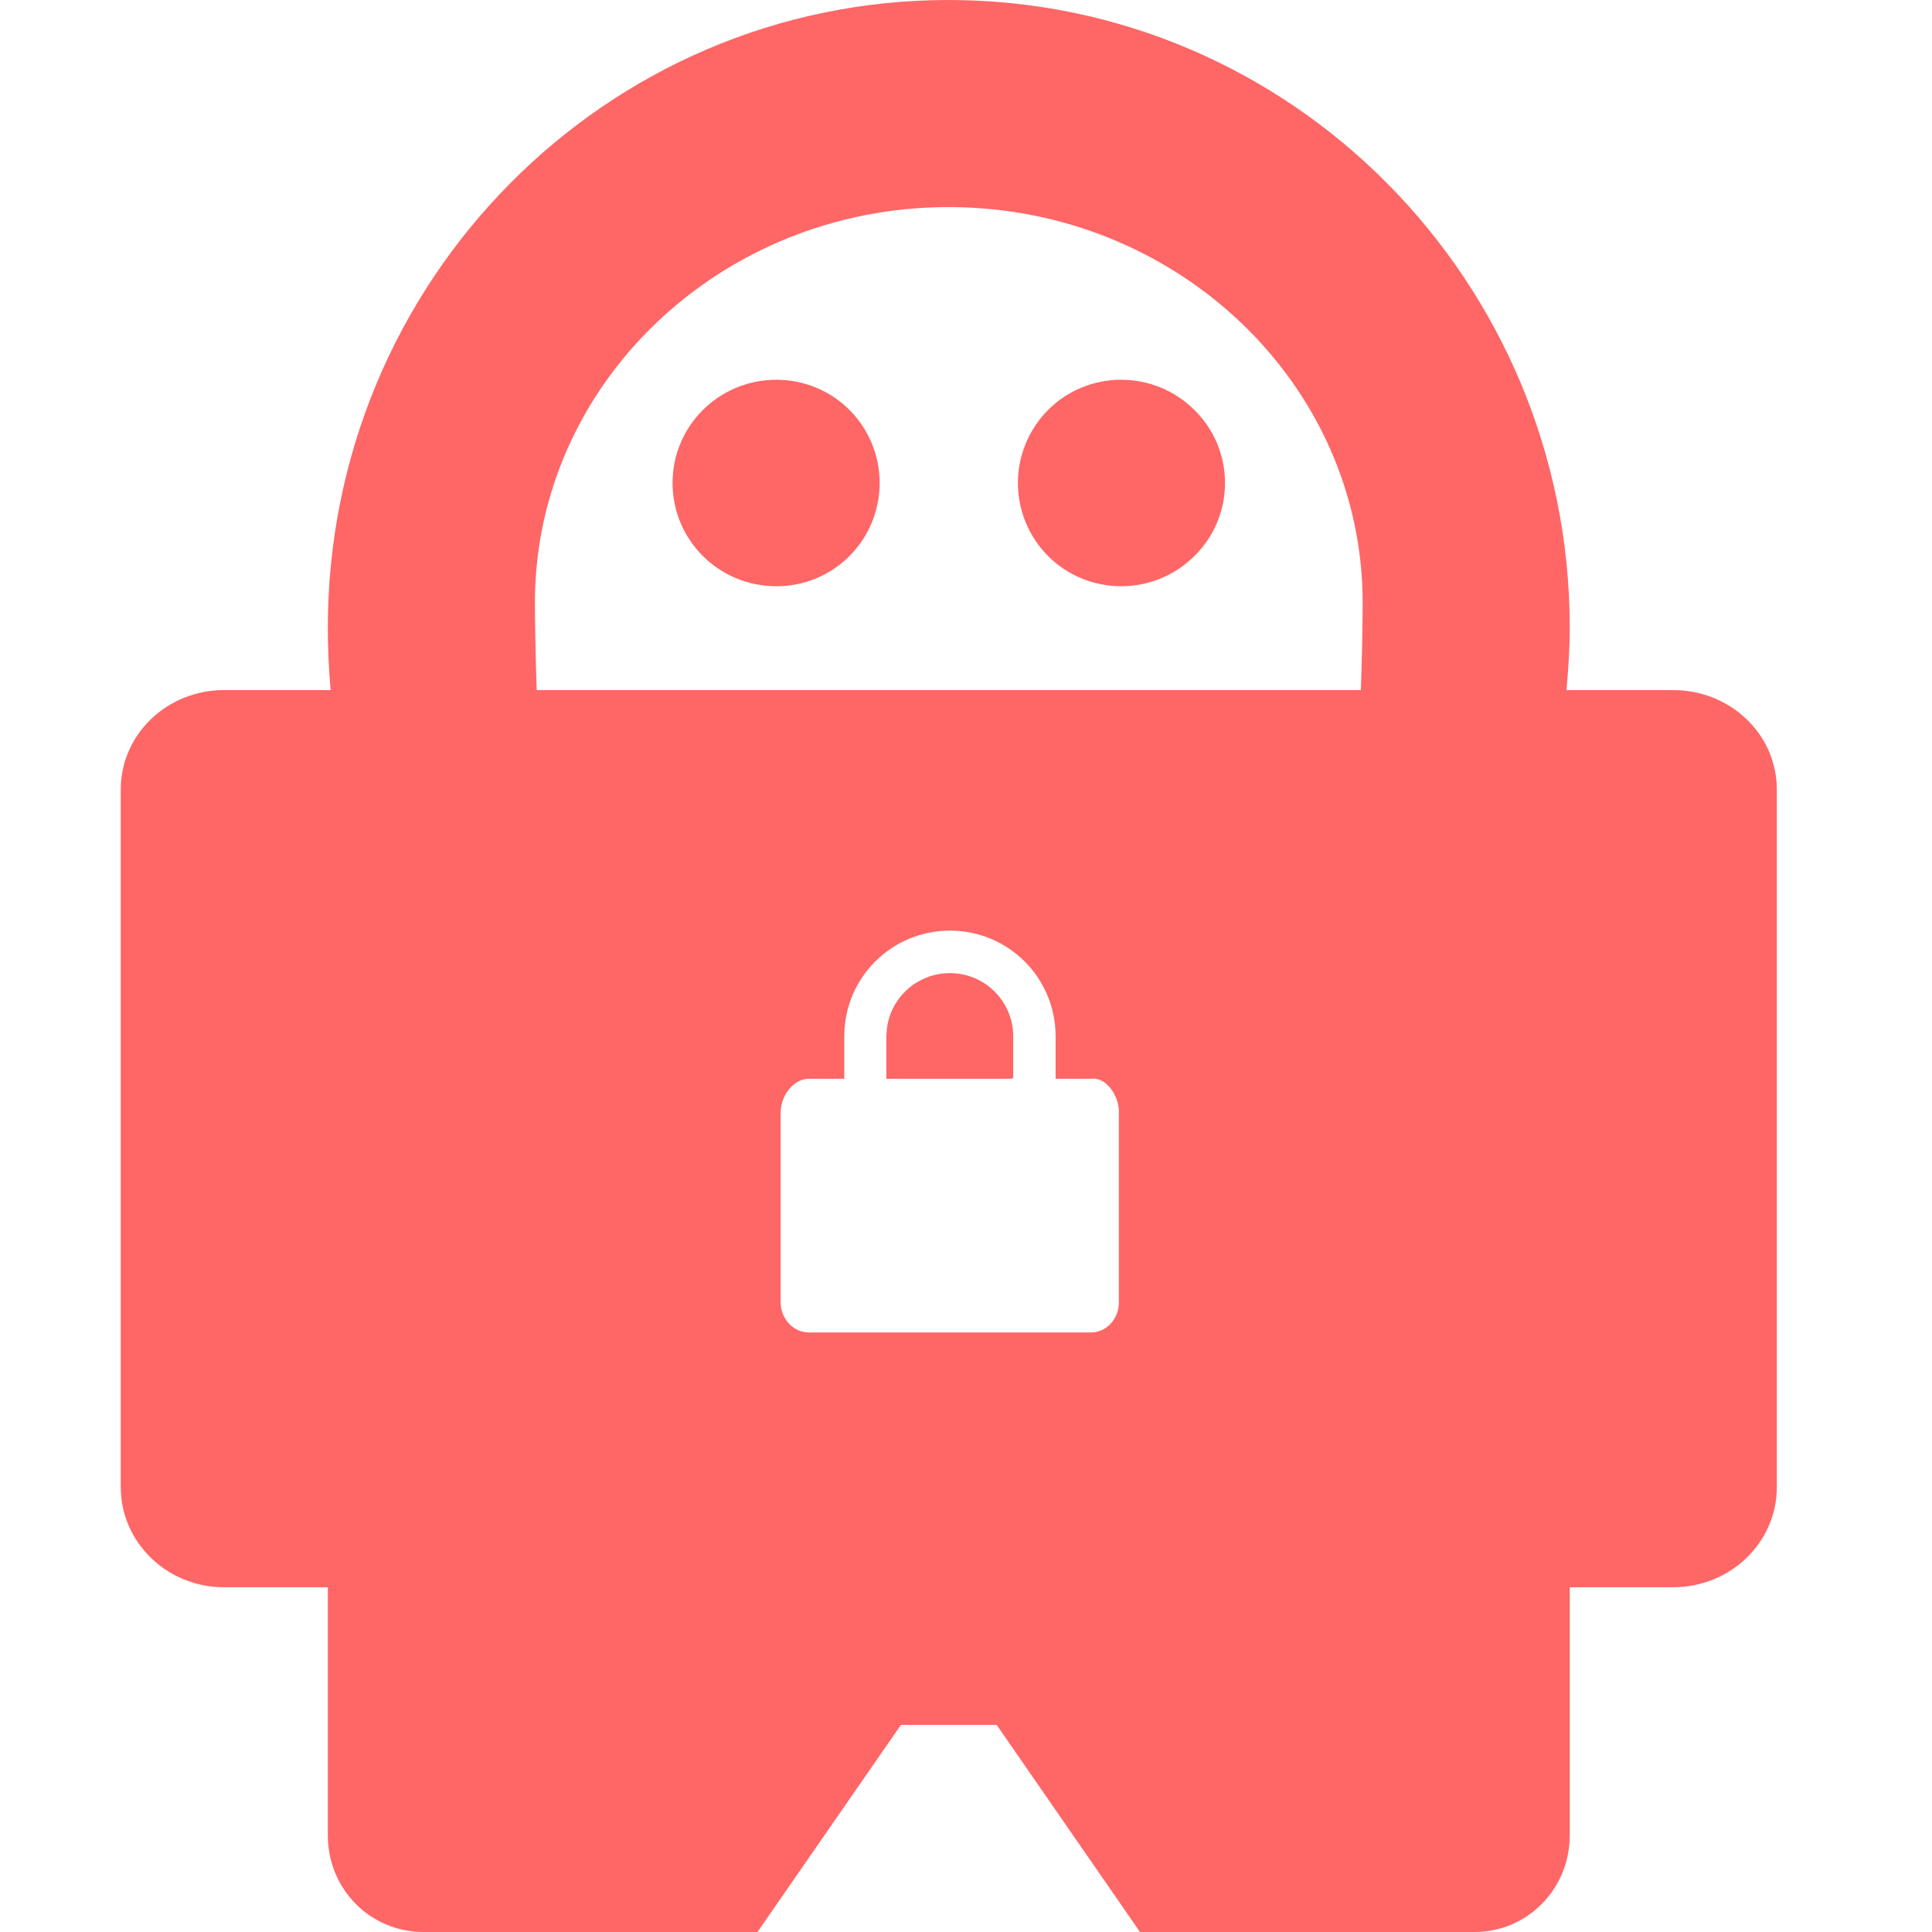 
<svg xmlns="http://www.w3.org/2000/svg" xmlns:xlink="http://www.w3.org/1999/xlink" width="16px" height="16px" viewBox="0 0 16 16" version="1.1">
<g id="surface1">
<path style=" stroke:none;fill-rule:nonzero;fill:#ff6666;fill-opacity:1;" d="M 7.855 0 C 5.016 0 2.715 2.328 2.715 5.199 C 2.715 5.371 2.723 5.543 2.738 5.715 L 1.855 5.715 C 1.383 5.715 1 6.082 1 6.539 L 1 12.316 C 1 12.773 1.383 13.145 1.855 13.145 L 2.715 13.145 L 2.715 15.199 C 2.715 15.645 3.066 16 3.508 16 L 6.273 16 L 7.461 14.285 L 8.254 14.285 L 9.441 16 L 12.211 16 C 12.648 16 13 15.645 13 15.199 L 13 13.145 L 13.855 13.145 C 14.332 13.145 14.715 12.773 14.715 12.316 L 14.715 6.539 C 14.715 6.082 14.332 5.715 13.855 5.715 L 12.973 5.715 C 12.988 5.543 13 5.371 13 5.199 C 13 2.328 10.695 0 7.855 0 Z M 7.855 1.715 C 9.75 1.715 11.285 3.184 11.285 4.992 C 11.285 5.086 11.281 5.441 11.27 5.715 L 4.445 5.715 C 4.434 5.441 4.43 5.086 4.43 4.992 C 4.43 3.184 5.965 1.715 7.855 1.715 Z M 6.43 3.145 C 5.953 3.145 5.57 3.527 5.57 4 C 5.57 4.473 5.953 4.855 6.43 4.855 C 6.656 4.855 6.875 4.766 7.035 4.605 C 7.195 4.445 7.285 4.227 7.285 4 C 7.285 3.773 7.195 3.555 7.035 3.395 C 6.875 3.234 6.656 3.145 6.43 3.145 Z M 9.285 3.145 C 9.059 3.145 8.84 3.234 8.68 3.395 C 8.52 3.555 8.43 3.773 8.43 4 C 8.43 4.227 8.52 4.445 8.68 4.605 C 8.84 4.766 9.059 4.855 9.285 4.855 C 9.512 4.855 9.73 4.766 9.891 4.605 C 10.055 4.445 10.145 4.227 10.145 4 C 10.145 3.773 10.055 3.555 9.891 3.395 C 9.73 3.234 9.512 3.145 9.285 3.145 Z M 7.867 7.707 C 8.352 7.707 8.742 8.098 8.742 8.582 L 8.742 8.934 L 9.035 8.934 C 9.145 8.918 9.242 9.039 9.262 9.16 C 9.266 9.18 9.266 9.195 9.266 9.215 L 9.266 10.785 C 9.266 10.922 9.164 11.035 9.035 11.035 L 6.699 11.035 C 6.57 11.035 6.465 10.922 6.465 10.785 L 6.465 9.215 C 6.465 9.074 6.57 8.934 6.699 8.934 L 6.992 8.934 L 6.992 8.582 C 6.992 8.098 7.383 7.707 7.867 7.707 Z M 7.867 8.059 C 7.594 8.059 7.371 8.266 7.344 8.527 C 7.344 8.547 7.34 8.566 7.34 8.582 L 7.34 8.934 L 8.375 8.934 C 8.379 8.934 8.391 8.926 8.391 8.926 L 8.391 8.582 C 8.391 8.293 8.156 8.059 7.867 8.059 Z M 7.867 8.059 "/>
</g>
</svg>
